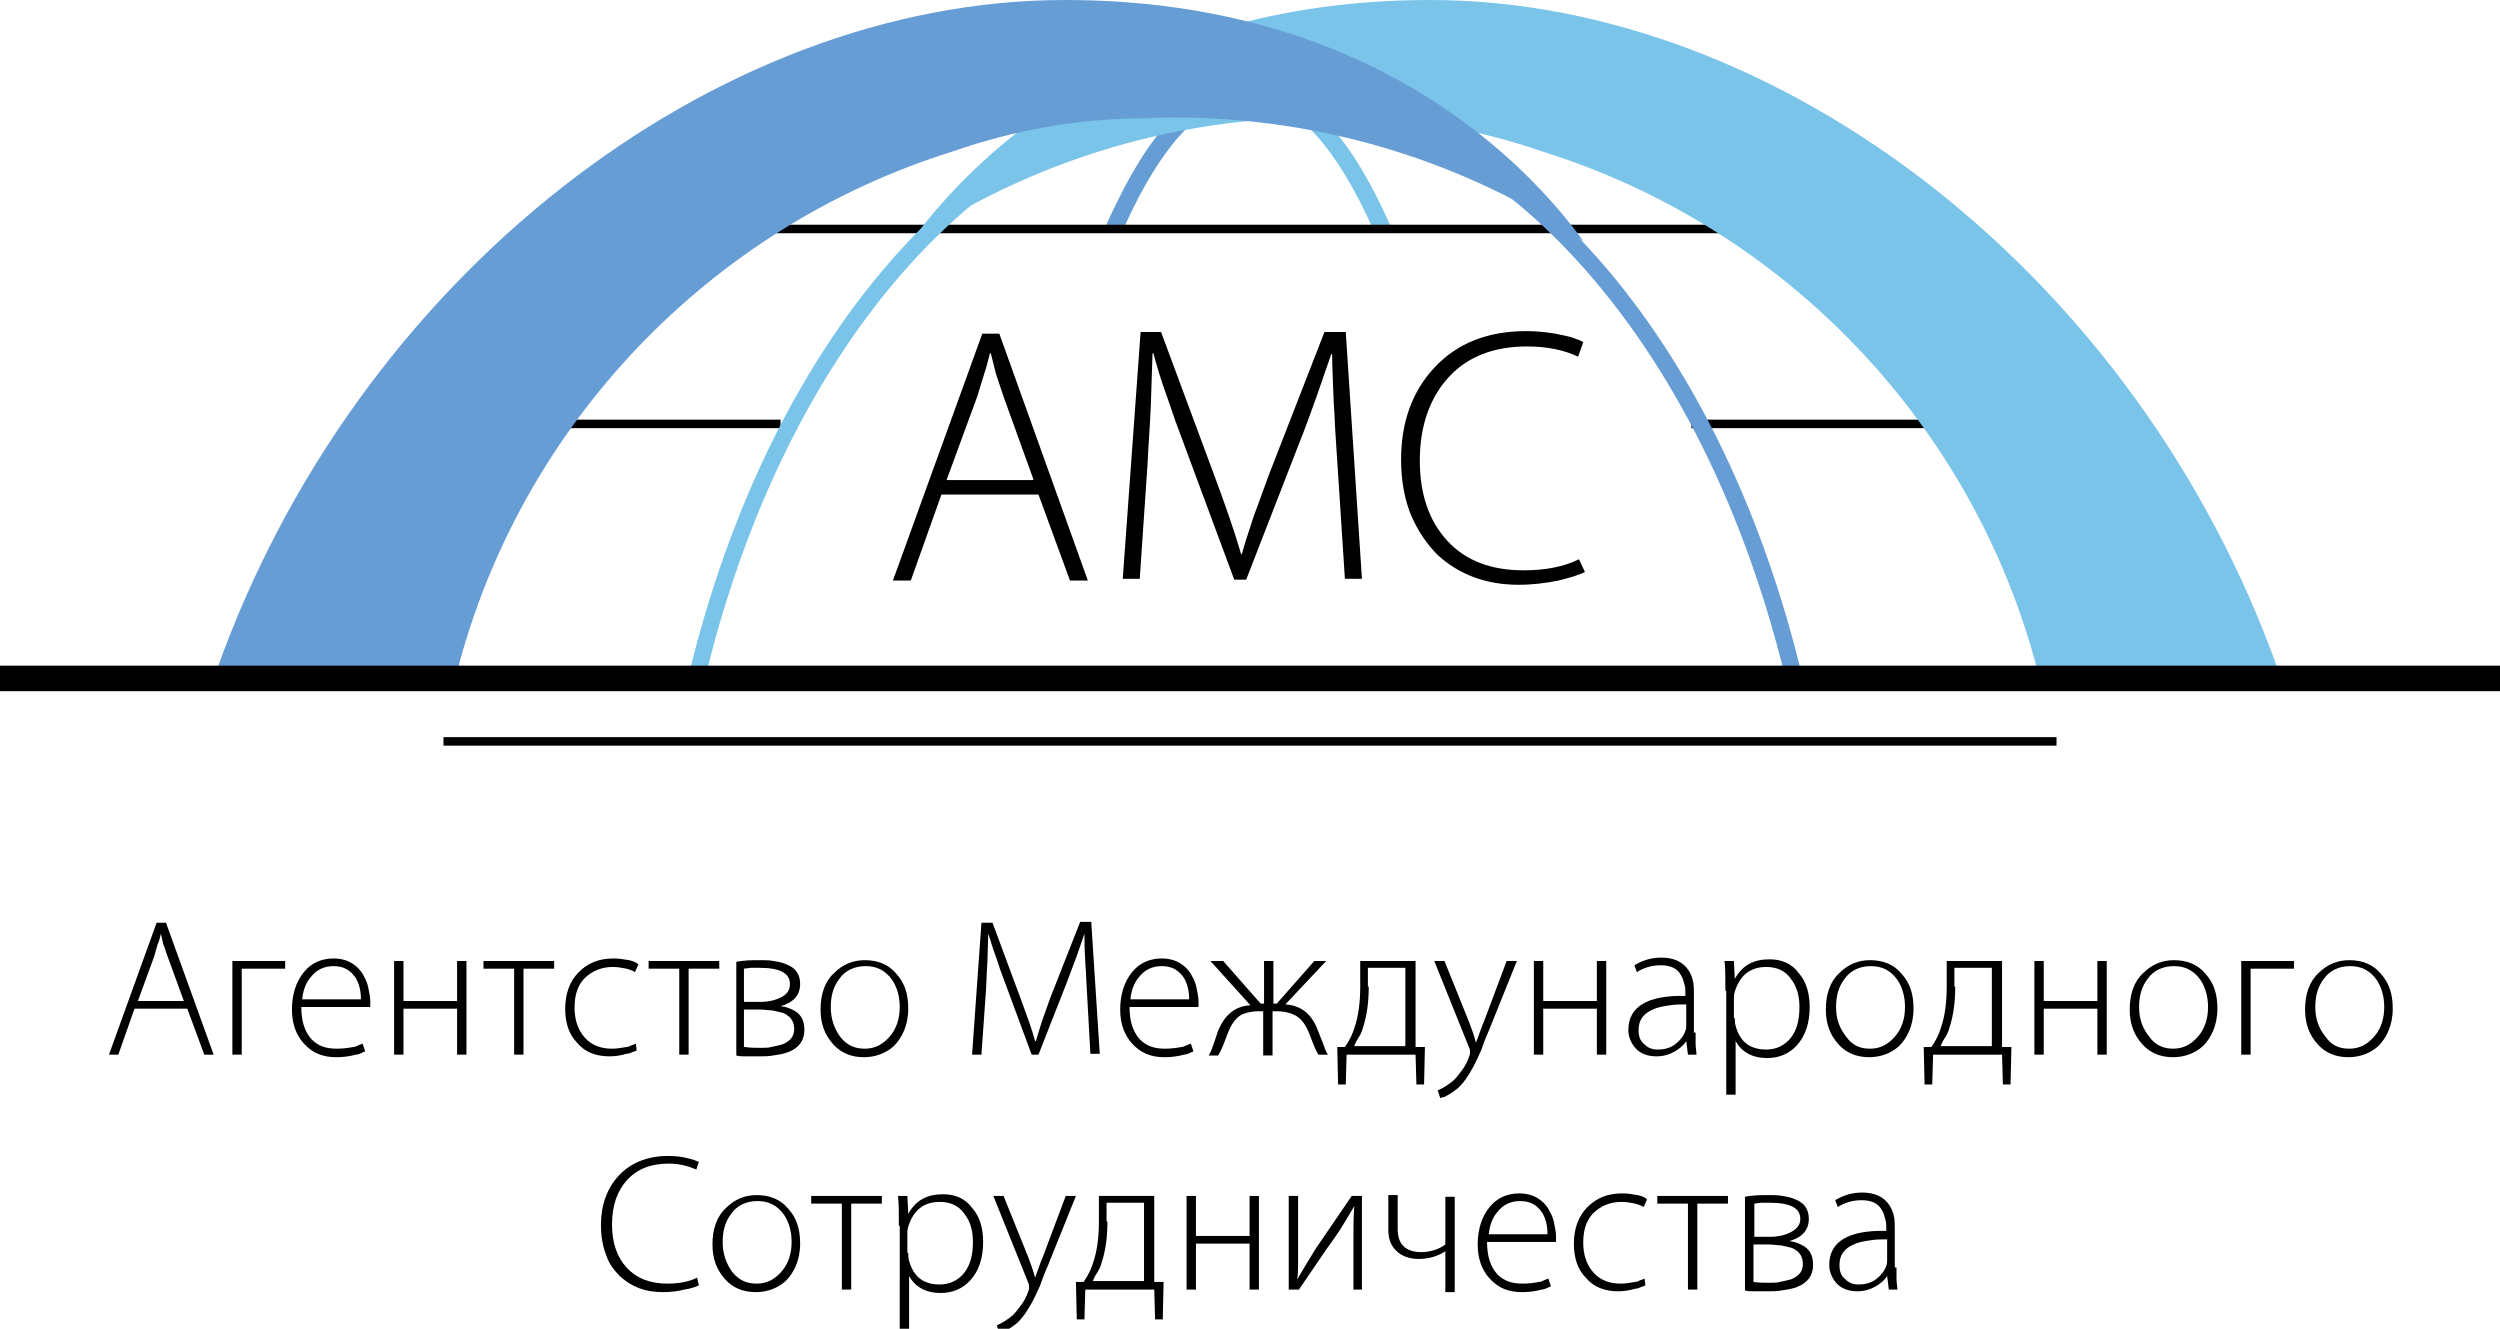 <?xml version="1.0" encoding="utf-8"?>
<!-- Generator: Adobe Illustrator 19.2.1, SVG Export Plug-In . SVG Version: 6.00 Build 0)  -->
<svg version="1.1" id="Layer_1" xmlns="http://www.w3.org/2000/svg" xmlns:xlink="http://www.w3.org/1999/xlink" x="0px" y="0px"
	 viewBox="0 0 293.7 156.1" style="enable-background:new 0 0 293.7 156.1;" xml:space="preserve">
<style type="text/css">
	.st0{fill:#669DD5;}
	.st1{fill:#7AC4E9;}
</style>
<g>
	<g>
		<path d="M131.4,691.8c0.1,0,0.4,0.8,0.9,2.5l9.7,26.9l0,0h-2.1c-0.1,0-0.6-1.5-1.7-4.6l-2.1-5.7h-9.4h0c0.4-1.1,0.6-1.7,0.7-1.7h8
			l-2.3-6.9c-1.1-3-2-5.7-2.8-8.1c-0.1,0-0.2,0.4-0.5,1.3c-2.9,8.5-5.9,17-9,25.7h-2.1l-0.1-0.1l10.6-29.3H131.4z"/>
		<path d="M148.1,692.3v29H146v-29H148.1z"/>
		<path d="M175.2,720.2c-0.8,0.4-1.9,0.7-3.1,1c-1.5,0.3-3,0.5-4.7,0.5c-3.8,0-7-1.2-9.5-3.5c-1.3-1.3-2.3-2.8-3.1-4.6
			c-0.8-1.9-1.2-4.2-1.2-6.6c0-4.4,1.3-8,3.9-10.8c2.7-2.9,6.3-4.3,10.8-4.3c1.6,0,3.1,0.2,4.4,0.5c0.5,0.1,0.9,0.2,1.4,0.4
			c0.3,0.1,0.6,0.2,0.9,0.4l-0.6,1.7c-1.7-0.8-3.7-1.2-6-1.2c-3.9,0-7,1.2-9.2,3.6c-2.2,2.4-3.4,5.7-3.4,9.8c0,4,1.1,7.1,3.2,9.4
			c2.2,2.4,5.2,3.5,9,3.5c2.5,0,4.7-0.4,6.5-1.3L175.2,720.2z"/>
	</g>
</g>
<g>
	<path d="M110.6,58.1L107,68.2h-2.1l10.5-29h2l10.4,29h-2.1l-3.7-10.1H110.6z M121.4,56.3l-3.5-9.7c-0.3-0.9-0.6-1.8-0.9-2.7
		l-0.6-2.4h-0.1c-0.2,0.8-0.4,1.6-0.7,2.5l-0.8,2.6l-3.6,9.8H121.4z"/>
	<path d="M156.9,51.1c-0.1-1.3-0.1-2.5-0.2-3.5c-0.1-2.6-0.2-4.6-0.2-6h-0.1l-1.7,4.9c-0.7,2-1.4,3.9-2.2,5.9l-6.1,15.7H145
		l-6.9-18.6l-1-2.9c-0.7-1.9-1.2-3.6-1.6-5.1h-0.1l-0.2,6.1c-0.1,2.5-0.3,4.9-0.4,7.1l-0.9,13.3h-2l2.1-29h2.4l6.2,16.7
		c1.3,3.5,2.4,6.6,3.2,9.4h0.1c0.3-1.2,0.8-2.6,1.3-4.2l1.9-5.2l6.5-16.7h2.5l1.9,29h-2L156.9,51.1z"/>
	<path d="M186.2,67.2c-0.8,0.4-1.9,0.7-3.1,1c-1.5,0.3-3,0.5-4.7,0.5c-3.8,0-7-1.2-9.5-3.5c-1.3-1.3-2.3-2.8-3.1-4.6
		c-0.8-1.9-1.2-4.2-1.2-6.6c0-4.4,1.3-8,3.9-10.8c2.7-2.9,6.3-4.3,10.8-4.3c1.6,0,3.1,0.2,4.4,0.5c0.5,0.1,0.9,0.2,1.4,0.4
		c0.3,0.1,0.6,0.2,0.9,0.4l-0.6,1.7c-1.7-0.8-3.7-1.2-6-1.2c-3.9,0-7,1.2-9.2,3.6c-2.2,2.4-3.4,5.7-3.4,9.8c0,4,1.1,7.1,3.2,9.4
		c2.2,2.4,5.2,3.5,9,3.5c2.5,0,4.7-0.4,6.5-1.3L186.2,67.2z"/>
</g>
<g>
	<g>
		<path d="M42.5,763.6c0,0,0.2,0.4,0.5,1.3l5.2,14.4l0,0h-1.1c0,0-0.3-0.8-0.9-2.5l-1.1-3h-5h0c0.2-0.6,0.3-0.9,0.4-0.9h4.3
			l-1.2-3.7c-0.6-1.6-1.1-3-1.5-4.3c0,0-0.1,0.2-0.3,0.7c-1.6,4.5-3.2,9.1-4.8,13.7h-1.1l0,0l5.7-15.7H42.5z"/>
		<path d="M53.9,767.9h0.2c1.6,0,2.8,0.7,3.6,2c0,0.1,0.1,0.1,0.1,0.2h0c0-1.3,0.1-1.9,0.1-1.9h1l0,0h0c-0.1,0.7-0.1,1.6-0.1,2.6
			v6.8c0,2.4-0.4,4.1-1.3,5c-0.5,0.5-0.9,0.8-1.4,1c-0.8,0.4-1.7,0.6-2.7,0.6c-1.4,0-2.6-0.3-3.6-1v0c0.2-0.6,0.4-0.9,0.4-0.9
			c1,0.6,2,0.9,3.2,0.9h0.1l0.1,0l0.1,0h0.1c1.3,0,2.3-0.5,3-1.4c0.3-0.4,0.5-1,0.7-1.7c0.1-0.5,0.1-1.1,0.1-2v-5.4
			c0-0.9-0.1-1.6-0.4-1.9c-0.7-1.3-1.8-2-3.2-2c-1.5,0-2.6,0.7-3.4,2.2c-0.4,0.8-0.6,1.7-0.6,2.8c0,1.6,0.5,2.9,1.6,3.8
			c0.7,0.5,1.5,0.8,2.4,0.8c0.9,0,1.8-0.4,2.5-1.1h0v1.1c-0.8,0.6-1.7,0.9-2.9,0.9c-1.4,0-2.5-0.5-3.5-1.6c-0.9-1.1-1.3-2.3-1.3-3.8
			v-0.2c0-1.8,0.6-3.3,1.8-4.5C51.7,768.3,52.7,767.9,53.9,767.9z"/>
		<path d="M66.4,767.9h0.2c1.9,0,3.1,0.9,3.9,2.8c0.3,0.8,0.4,1.5,0.4,2.3c0,0.4,0,0.6-0.1,0.6h-7.1l0,0v-0.1c0-0.5,0.1-0.8,0.1-0.8
			h5.9v0c0-1.2-0.3-2.2-1-3c-0.6-0.6-1.3-0.9-2.3-0.9c-1.5,0-2.7,0.8-3.4,2.5c-0.3,0.8-0.4,1.5-0.4,2.3v0.3c0,1.5,0.5,2.7,1.5,3.7
			c0.8,0.6,1.6,0.9,2.7,0.9h0.2c1.1,0,2.1-0.2,2.9-0.6c0,0,0.1,0.3,0.3,0.9c-0.9,0.5-2.1,0.7-3.5,0.7c-1.8,0-3.2-0.7-4.2-2.1
			c-0.7-1-1-2.1-1-3.4v-0.3c0-1.8,0.5-3.3,1.6-4.4C63.9,768.4,65.1,767.9,66.4,767.9z"/>
		<path d="M73.3,770.9c0-1,0-1.9-0.1-2.6h1l0.1,2h0c0.7-1.5,2-2.2,3.8-2.2c0.4,0,0.7,0,1.1,0.1c0.5,0.1,0.9,0.4,1.3,0.6
			c0.5,0.4,0.8,0.8,1.1,1.4c0.3,0.7,0.5,1.5,0.5,2.5v6.6h-1.1v-6.5c0-1.1-0.2-2-0.7-2.7c-0.5-0.8-1.3-1.1-2.4-1.1
			c-1.7,0-2.8,0.9-3.3,2.6c-0.1,0.3-0.1,0.7-0.1,1v6.9h-1.1V770.9z"/>
		<path d="M93.3,778.9c-0.1,0-0.1,0.1-0.2,0.1c-0.1,0-0.2,0.1-0.3,0.1c-0.2,0.1-0.5,0.2-0.7,0.2c-0.7,0.2-1.3,0.3-2,0.3
			c-1.6,0-2.9-0.5-3.8-1.6c-1-1-1.4-2.4-1.4-4c0-1.7,0.5-3.2,1.6-4.3c1.1-1.1,2.4-1.6,4.1-1.6c0.6,0,1.2,0.1,1.8,0.2
			c0.5,0.1,0.9,0.3,1.1,0.5l-0.4,0.9c-0.3-0.2-0.7-0.3-1-0.4c-0.5-0.1-1-0.2-1.6-0.2c-1.4,0-2.5,0.5-3.4,1.4c-0.8,0.9-1.1,2-1.1,3.4
			c0,1.4,0.4,2.6,1.2,3.5c0.8,0.9,1.9,1.3,3.2,1.3c0.6,0,1.1-0.1,1.7-0.2c0.2,0,0.4-0.1,0.6-0.2l0.3-0.1L93,778L93.3,778.9z"/>
		<path d="M95.5,768.3l2.9,7.2c0.3,0.8,0.6,1.6,0.8,2.4h0l0.4-1.1c0.2-0.5,0.3-0.9,0.5-1.3l2.7-7.2h1.2l-3.3,8.2
			c-0.4,0.9-0.7,1.7-0.9,2.3c-0.3,0.7-0.6,1.3-0.9,1.9c-0.6,1.1-1.2,2-1.9,2.6c-0.4,0.3-0.8,0.6-1.2,0.8c-0.2,0.1-0.3,0.2-0.5,0.2
			c-0.1,0-0.2,0.1-0.3,0.1l-0.3-0.9c0.7-0.3,1.3-0.7,1.9-1.2c0.3-0.3,0.6-0.7,0.9-1.1c0.4-0.5,0.7-1.1,0.9-1.7
			c0.1-0.2,0.1-0.4,0.1-0.5s0-0.3-0.1-0.5l-4.1-10.2H95.5z"/>
		<path d="M111.1,779.3v-10.1h-1.6v-0.9h1.6v-0.6c0-1.8,0.4-3.2,1.2-4c0.7-0.6,1.5-1,2.5-1c0.7,0,1.2,0.1,1.7,0.4l-0.3,0.8
			c-0.2-0.1-0.4-0.2-0.6-0.2c-0.2-0.1-0.5-0.1-0.8-0.1c-1,0-1.6,0.4-2,1.2c-0.3,0.6-0.5,1.6-0.5,2.8v0.6h2.9v0.9h-2.9v10.1H111.1z"
			/>
		<path d="M124.8,778.1c-1,1-2.2,1.5-3.7,1.5c-1.5,0-2.8-0.5-3.7-1.6c-1-1.1-1.4-2.4-1.4-4.1c0-1.7,0.5-3.2,1.5-4.2
			c0.8-0.9,1.9-1.5,3.2-1.6v0.9c-1,0.2-1.9,0.7-2.5,1.6c-0.7,0.9-1,2-1,3.3c0,1.2,0.3,2.3,0.9,3.2c0.7,1.1,1.8,1.6,3.1,1.6
			s2.4-0.5,3.1-1.5c0.7-0.9,1-2,1-3.3c0-1.3-0.3-2.4-1-3.3c-0.7-0.9-1.5-1.4-2.5-1.5v-0.9c1.3,0.1,2.5,0.7,3.3,1.7
			c0.9,1.1,1.3,2.4,1.3,4C126.4,775.6,125.9,777,124.8,778.1z"/>
		<path d="M129.6,771.6c0-1.2,0-2.3-0.1-3.3h1l0,2.2h0.1c0.6-1.7,1.6-2.5,3.1-2.5c0.1,0,0.2,0,0.2,0c0.1,0,0.2,0,0.2,0v1
			c-0.1,0-0.2,0-0.3,0h-0.3c-1.6,0-2.5,1-2.9,3.1c-0.1,0.3-0.1,0.6-0.1,1.1v6.1h-1.1V771.6z"/>
		<path d="M142.6,763.8v15.5h-1.1v-15.5H142.6z"/>
		<path d="M146.3,770.9c0-1,0-1.9-0.1-2.6h1l0.1,2h0c0.7-1.5,2-2.2,3.8-2.2c0.4,0,0.7,0,1.1,0.1c0.5,0.1,0.9,0.4,1.3,0.6
			c0.5,0.4,0.8,0.8,1.1,1.4c0.3,0.7,0.5,1.5,0.5,2.5v6.6h-1.1v-6.5c0-1.1-0.2-2-0.7-2.7c-0.5-0.8-1.3-1.1-2.4-1.1
			c-1.7,0-2.8,0.9-3.3,2.6c-0.1,0.3-0.1,0.7-0.1,1v6.9h-1.1V770.9z"/>
		<path d="M160.1,765.9v2.4h3.2v0.9h-3.2v7.2c0,1.5,0.5,2.3,1.6,2.3c0.5,0,0.9-0.1,1.3-0.2l0.1,0.8c-0.4,0.2-1,0.3-1.5,0.3
			c-0.8,0-1.5-0.3-1.9-0.8c-0.5-0.5-0.7-1.4-0.7-2.6v-7h-1.9v-0.9h1.9v-2L160.1,765.9z"/>
		<path d="M169.8,767.9h0.2c1.9,0,3.1,0.9,3.9,2.8c0.3,0.8,0.4,1.5,0.4,2.3c0,0.4,0,0.6-0.1,0.6h-7.1l0,0v-0.1
			c0-0.5,0.1-0.8,0.1-0.8h5.9v0c0-1.2-0.3-2.2-1-3c-0.6-0.6-1.3-0.9-2.3-0.9c-1.5,0-2.7,0.8-3.4,2.5c-0.3,0.8-0.4,1.5-0.4,2.3v0.3
			c0,1.5,0.5,2.7,1.5,3.7c0.8,0.6,1.6,0.9,2.7,0.9h0.2c1.2,0,2.1-0.2,2.9-0.6c0,0,0.1,0.3,0.3,0.9c-0.9,0.5-2.1,0.7-3.5,0.7
			c-1.8,0-3.2-0.7-4.2-2.1c-0.7-1-1-2.1-1-3.4v-0.3c0-1.8,0.5-3.3,1.6-4.4C167.4,768.4,168.5,767.9,169.8,767.9z"/>
		<path d="M176.7,771.6c0-1.2,0-2.3-0.1-3.3h1l0,2.2h0.1c0.6-1.7,1.6-2.5,3.1-2.5c0.1,0,0.2,0,0.2,0c0.1,0,0.2,0,0.2,0v1
			c-0.1,0-0.2,0-0.3,0h-0.3c-1.6,0-2.5,1-2.9,3.1c-0.1,0.3-0.1,0.6-0.1,1.1v6.1h-1.1V771.6z"/>
		<path d="M183.5,770.9c0-1,0-1.9-0.1-2.6h1l0.1,2h0c0.7-1.5,2-2.2,3.8-2.2c0.4,0,0.7,0,1.1,0.1c0.5,0.1,0.9,0.4,1.3,0.6
			c0.5,0.4,0.8,0.8,1.1,1.4c0.3,0.7,0.5,1.5,0.5,2.5v6.6h-1.1v-6.5c0-1.1-0.2-2-0.7-2.7c-0.5-0.8-1.3-1.1-2.4-1.1
			c-1.7,0-2.8,0.9-3.3,2.6c-0.1,0.3-0.1,0.7-0.1,1v6.9h-1.1V770.9z"/>
		<path d="M198.8,767.9h0.2c1.7,0,2.8,0.7,3.4,2.2c0.2,0.7,0.4,1.4,0.4,2.2v4.4c0,1.1,0.1,2,0.2,2.6l0,0h-1c0,0-0.1-0.2-0.1-0.6
			l-0.1-1h-0.1c-0.4,0.6-0.9,1-1.3,1.2c-0.6,0.4-1.4,0.6-2.3,0.6c-1.5,0-2.6-0.7-3.1-2.1c-0.1-0.4-0.1-0.7-0.1-0.9v-0.2
			c0-1.4,0.7-2.5,2.2-3.2c0.9-0.4,1.4-0.5,1.7-0.5c0.7-0.1,1.3-0.2,1.8-0.2h0v0.9l0,0c-1.1,0-2.2,0.2-3.2,0.7
			c-0.9,0.5-1.3,1.3-1.3,2.1v0.2c0,0.9,0.4,1.6,1.2,2c0.3,0.2,0.7,0.2,1,0.2c1.3,0,2.3-0.5,3-1.6c0.3-0.4,0.4-0.9,0.4-1.4v-3.4
			c0-1.8-0.6-2.9-1.7-3.3c-0.4-0.1-0.7-0.2-1.2-0.2h-0.1c-1.1,0-2,0.3-2.8,0.8c0,0-0.2-0.3-0.4-0.8
			C196.6,768.2,197.7,767.9,198.8,767.9z"/>
		<path d="M207.5,765.9v2.4h3.2v0.9h-3.2v7.2c0,1.5,0.5,2.3,1.6,2.3c0.5,0,0.9-0.1,1.3-0.2l0.1,0.8c-0.4,0.2-1,0.3-1.5,0.3
			c-0.8,0-1.5-0.3-1.9-0.8c-0.5-0.5-0.7-1.4-0.7-2.6v-7h-1.9v-0.9h1.9v-2L207.5,765.9z"/>
		<path d="M213.6,766.1c-0.6,0-0.9-0.3-0.9-0.9c0-0.6,0.3-1,0.9-1c0.6,0,0.9,0.3,0.9,1C214.5,765.8,214.2,766.1,213.6,766.1
			L213.6,766.1z M213,779.3v-11h1.1v11H213z"/>
		<path d="M225.6,778.1c-1,1-2.2,1.5-3.7,1.5c-1.5,0-2.8-0.5-3.7-1.6c-1-1.1-1.4-2.4-1.4-4.1c0-1.7,0.5-3.2,1.5-4.2
			c0.8-0.9,1.9-1.5,3.2-1.6v0.9c-1,0.2-1.9,0.7-2.5,1.6c-0.7,0.9-1,2-1,3.3c0,1.2,0.3,2.3,0.9,3.2c0.7,1.1,1.8,1.6,3.1,1.6
			s2.4-0.5,3.1-1.5c0.7-0.9,1-2,1-3.3c0-1.3-0.3-2.4-1-3.3c-0.7-0.9-1.5-1.4-2.5-1.5v-0.9c1.3,0.1,2.5,0.7,3.3,1.7
			c0.9,1.1,1.3,2.4,1.3,4C227.2,775.6,226.7,777,225.6,778.1z"/>
		<path d="M230.4,770.9c0-1,0-1.9-0.1-2.6h1l0.1,2h0c0.7-1.5,2-2.2,3.8-2.2c0.4,0,0.7,0,1.1,0.1c0.5,0.1,0.9,0.4,1.3,0.6
			c0.5,0.4,0.8,0.8,1.1,1.4c0.3,0.7,0.5,1.5,0.5,2.5v6.6H238v-6.5c0-1.1-0.2-2-0.7-2.7c-0.5-0.8-1.3-1.1-2.4-1.1
			c-1.7,0-2.8,0.9-3.3,2.6c-0.1,0.3-0.1,0.7-0.1,1v6.9h-1.1V770.9z"/>
		<path d="M245.7,767.9h0.2c1.7,0,2.8,0.7,3.4,2.2c0.2,0.7,0.4,1.4,0.4,2.2v4.4c0,1.1,0.1,2,0.2,2.6l0,0h-1c0,0-0.1-0.2-0.1-0.6
			l-0.1-1h-0.1c-0.4,0.6-0.9,1-1.3,1.2c-0.6,0.4-1.4,0.6-2.3,0.6c-1.5,0-2.6-0.7-3.1-2.1c-0.1-0.4-0.1-0.7-0.1-0.9v-0.2
			c0-1.4,0.7-2.5,2.2-3.2c0.9-0.4,1.4-0.5,1.7-0.5c0.7-0.1,1.3-0.2,1.8-0.2h0v0.9l0,0c-1.1,0-2.2,0.2-3.2,0.7
			c-0.9,0.5-1.3,1.3-1.3,2.1v0.2c0,0.9,0.4,1.6,1.2,2c0.3,0.2,0.7,0.2,1,0.2c1.3,0,2.3-0.5,3-1.6c0.3-0.4,0.4-0.9,0.4-1.4v-3.4
			c0-1.8-0.6-2.9-1.7-3.3c-0.4-0.1-0.7-0.2-1.2-0.2h-0.1c-1.1,0-2,0.3-2.8,0.8c0,0-0.2-0.3-0.4-0.8
			C243.5,768.2,244.5,767.9,245.7,767.9z"/>
		<path d="M252.8,763h1.1v16.4h-1.1V763z"/>
		<path d="M102.8,806.4c-0.4,0.2-1,0.4-1.7,0.5c-0.8,0.2-1.6,0.3-2.5,0.3c-2.1,0-3.7-0.6-5.1-1.9c-0.7-0.7-1.3-1.5-1.6-2.5
			c-0.4-1-0.6-2.2-0.6-3.5c0-2.3,0.7-4.3,2.1-5.8c1.4-1.5,3.4-2.3,5.8-2.3c0.9,0,1.7,0.1,2.4,0.3c0.3,0.1,0.5,0.1,0.7,0.2
			c0.2,0.1,0.3,0.1,0.5,0.2l-0.3,0.9c-0.9-0.4-2-0.7-3.2-0.7c-2.1,0-3.7,0.6-4.9,1.9c-1.2,1.3-1.8,3-1.8,5.3c0,2.1,0.6,3.8,1.7,5
			c1.2,1.3,2.8,1.9,4.8,1.9c1.3,0,2.5-0.2,3.5-0.7L102.8,806.4z"/>
		<path d="M113.2,805.7c-1,1-2.2,1.5-3.7,1.5c-1.5,0-2.8-0.5-3.7-1.6c-1-1.1-1.4-2.4-1.4-4.1c0-1.7,0.5-3.2,1.5-4.2
			c0.8-0.9,1.9-1.5,3.2-1.6v0.9c-1,0.2-1.9,0.7-2.5,1.6c-0.7,0.9-1,2-1,3.3c0,1.2,0.3,2.3,0.9,3.2c0.7,1.1,1.8,1.6,3.1,1.6
			c1.3,0,2.4-0.5,3.1-1.5c0.7-0.9,1-2,1-3.3c0-1.3-0.3-2.4-1-3.3c-0.7-0.9-1.5-1.4-2.5-1.5v-0.9c1.3,0.1,2.5,0.7,3.3,1.7
			c0.9,1.1,1.3,2.4,1.3,4C114.8,803.2,114.2,804.6,113.2,805.7z"/>
		<path d="M125.7,805.7c-1,1-2.2,1.5-3.7,1.5c-1.5,0-2.8-0.5-3.7-1.6c-1-1.1-1.4-2.4-1.4-4.1c0-1.7,0.5-3.2,1.5-4.2
			c0.8-0.9,1.9-1.5,3.2-1.6v0.9c-1,0.2-1.9,0.7-2.5,1.6c-0.7,0.9-1,2-1,3.3c0,1.2,0.3,2.3,0.9,3.2c0.7,1.1,1.8,1.6,3.1,1.6
			s2.4-0.5,3.1-1.5c0.7-0.9,1-2,1-3.3c0-1.3-0.3-2.4-1-3.3c-0.7-0.9-1.5-1.4-2.5-1.5v-0.9c1.3,0.1,2.5,0.7,3.3,1.7
			c0.9,1.1,1.3,2.4,1.3,4C127.3,803.2,126.8,804.6,125.7,805.7z"/>
		<path d="M136.1,795.3h0.3c1.5,0,2.7,0.7,3.7,2c0.7,1,1,2.2,1,3.6v0.1c0,2.6-1,4.4-2.9,5.5c-0.7,0.3-1.4,0.5-2.2,0.5
			c-1,0-1.9-0.3-2.7-0.9V805h0c0.8,0.7,1.7,1.1,2.7,1.1c1.6,0,2.8-0.8,3.5-2.4c0.3-0.8,0.5-1.7,0.5-2.7c0-1.4-0.4-2.6-1.2-3.6
			c-0.7-0.8-1.6-1.2-2.7-1.2h-0.1c-1.1,0-2.1,0.5-3,1.5c-0.4,0.5-0.7,1.2-0.8,2c0,0.1,0,0.2,0,0.4v11.1l0,0h-1l0,0v-11.8
			c0-1.6,0-2.9-0.1-3.9h0h1l0,0l0.1,2.1h0c0.5-1,1.3-1.7,2.5-2.1C135.1,795.4,135.6,795.3,136.1,795.3z"/>
		<path d="M147.4,795.5h0.2c1.9,0,3.1,0.9,3.9,2.8c0.3,0.8,0.4,1.5,0.4,2.3c0,0.4,0,0.6-0.1,0.6h-7.1l0,0v-0.1
			c0-0.5,0.1-0.8,0.1-0.8h5.9v0c0-1.2-0.3-2.2-1-3c-0.6-0.6-1.3-0.9-2.3-0.9c-1.5,0-2.7,0.8-3.4,2.5c-0.3,0.8-0.4,1.5-0.4,2.3v0.3
			c0,1.5,0.5,2.7,1.5,3.7c0.8,0.6,1.6,0.9,2.7,0.9h0.2c1.1,0,2.1-0.2,2.9-0.6c0,0,0.1,0.3,0.3,0.9c-0.9,0.5-2.1,0.7-3.5,0.7
			c-1.8,0-3.2-0.7-4.2-2.1c-0.7-1-1-2.1-1-3.4v-0.3c0-1.8,0.5-3.3,1.6-4.4C145,796,146.2,795.5,147.4,795.5z"/>
		<path d="M154.4,799.2c0-1.2,0-2.3-0.1-3.3h1l0,2.2h0.1c0.6-1.7,1.6-2.5,3.1-2.5c0.1,0,0.2,0,0.2,0c0.1,0,0.2,0,0.2,0v1
			c-0.1,0-0.2,0-0.3,0h-0.3c-1.6,0-2.5,1-2.9,3.1c-0.1,0.3-0.1,0.6-0.1,1.1v6.1h-1.1V799.2z"/>
		<path d="M164.2,795.5h0.2c1.7,0,2.8,0.7,3.4,2.2c0.2,0.7,0.4,1.4,0.4,2.2v4.4c0,1.1,0.1,2,0.2,2.6l0,0h-1c0,0-0.1-0.2-0.1-0.6
			l-0.1-1H167c-0.4,0.6-0.9,1-1.3,1.2c-0.6,0.4-1.4,0.6-2.3,0.6c-1.5,0-2.6-0.7-3.1-2.1c-0.1-0.4-0.1-0.7-0.1-0.9V804
			c0-1.4,0.7-2.5,2.2-3.2c0.9-0.4,1.4-0.5,1.7-0.5c0.7-0.1,1.3-0.2,1.8-0.2h0v0.9l0,0c-1.1,0-2.2,0.2-3.2,0.7
			c-0.9,0.5-1.3,1.3-1.3,2.1v0.2c0,0.9,0.4,1.6,1.2,2c0.3,0.2,0.7,0.2,1,0.2c1.3,0,2.3-0.5,3-1.6c0.3-0.4,0.4-0.9,0.4-1.4v-3.4
			c0-1.8-0.6-2.9-1.7-3.3c-0.4-0.1-0.7-0.2-1.2-0.2h-0.1c-1.1,0-2,0.3-2.8,0.8c0,0-0.2-0.3-0.4-0.8
			C161.9,795.8,163,795.5,164.2,795.5z"/>
		<path d="M172.8,793.5v2.4h3.2v0.9h-3.2v7.2c0,1.5,0.5,2.3,1.6,2.3c0.5,0,0.9-0.1,1.3-0.2l0.1,0.8c-0.4,0.2-1,0.3-1.5,0.3
			c-0.8,0-1.5-0.3-1.9-0.8c-0.5-0.5-0.7-1.4-0.7-2.6v-7h-1.9v-0.9h1.9v-2L172.8,793.5z"/>
		<path d="M178.9,793.7c-0.6,0-0.9-0.3-0.9-0.9c0-0.6,0.3-1,0.9-1c0.6,0,0.9,0.3,0.9,1C179.8,793.4,179.5,793.7,178.9,793.7
			L178.9,793.7z M178.4,806.9v-11h1.1v11H178.4z"/>
		<path d="M191,805.7c-1,1-2.2,1.5-3.7,1.5c-1.5,0-2.8-0.5-3.7-1.6c-1-1.1-1.4-2.4-1.4-4.1c0-1.7,0.5-3.2,1.5-4.2
			c0.8-0.9,1.9-1.5,3.2-1.6v0.9c-1,0.2-1.9,0.7-2.5,1.6c-0.7,0.9-1,2-1,3.3c0,1.2,0.3,2.3,0.9,3.2c0.7,1.1,1.8,1.6,3.1,1.6
			c1.3,0,2.4-0.5,3.1-1.5c0.7-0.9,1-2,1-3.3c0-1.3-0.3-2.4-1-3.3c-0.7-0.9-1.5-1.4-2.5-1.5v-0.9c1.3,0.1,2.5,0.7,3.3,1.7
			c0.9,1.1,1.3,2.4,1.3,4C192.5,803.2,192,804.6,191,805.7z"/>
		<path d="M195.7,798.5c0-1,0-1.9-0.1-2.6h1l0.1,2h0c0.7-1.5,2-2.2,3.8-2.2c0.4,0,0.7,0,1.1,0.1c0.5,0.1,0.9,0.4,1.3,0.6
			c0.5,0.4,0.8,0.8,1.1,1.4c0.3,0.7,0.5,1.5,0.5,2.5v6.6h-1.1v-6.5c0-1.1-0.2-2-0.7-2.7c-0.5-0.8-1.3-1.2-2.4-1.2
			c-1.7,0-2.8,0.9-3.3,2.6c-0.1,0.3-0.1,0.7-0.1,1v6.9h-1.1V798.5z"/>
	</g>
</g>
<g>
	<g>
		<path d="M15.8,118.5l-1.9,5.4h-1.1l5.6-15.5h1.1l5.6,15.5h-1.1l-2-5.4H15.8z M21.6,117.6l-1.9-5.2c-0.2-0.5-0.3-1-0.5-1.4
			l-0.3-1.3h0c-0.1,0.4-0.2,0.9-0.4,1.3l-0.4,1.4l-1.9,5.2H21.6z"/>
		<path d="M33.5,112.9v0.9h-5.1v10.1h-1.1v-11H33.5z"/>
		<path d="M35.4,118.3c0,1.7,0.4,2.9,1.2,3.8c0.8,0.8,1.7,1.1,3,1.1c0.7,0,1.4-0.1,1.9-0.2c0.2,0,0.4-0.1,0.6-0.2l0.5-0.2l0.3,0.9
			c-0.1,0.1-0.3,0.1-0.4,0.2c-0.2,0.1-0.5,0.2-0.7,0.2c-0.7,0.2-1.5,0.3-2.3,0.3c-1.6,0-2.8-0.5-3.8-1.6c-0.9-1-1.4-2.3-1.4-4
			c0-1.8,0.5-3.3,1.4-4.4c0.9-1.1,2.1-1.6,3.5-1.6c0.8,0,1.6,0.2,2.2,0.6c0.5,0.3,1,0.8,1.3,1.4c0.3,0.5,0.5,1,0.6,1.6
			c0.1,0.5,0.2,1,0.2,1.4c0,0.3,0,0.5,0,0.7H35.4z M42.4,117.4c0-1-0.2-1.8-0.6-2.5c-0.6-0.9-1.4-1.4-2.6-1.4c-1.1,0-2,0.4-2.7,1.3
			c-0.6,0.7-0.9,1.6-1,2.6H42.4z"/>
		<path d="M47.4,112.9v4.7h6.3v-4.7h1.1v11h-1.1v-5.4h-6.3v5.4h-1.1v-11H47.4z"/>
		<path d="M65.1,112.9v0.9h-3.6v10.1h-1.1v-10.1h-3.6v-0.9H65.1z"/>
		<path d="M74.8,123.4c-0.1,0-0.1,0.1-0.2,0.1c-0.1,0-0.2,0.1-0.3,0.1c-0.2,0.1-0.5,0.2-0.7,0.2c-0.7,0.2-1.3,0.3-2,0.3
			c-1.6,0-2.9-0.5-3.8-1.6c-1-1-1.4-2.4-1.4-4c0-1.7,0.5-3.2,1.6-4.3c1.1-1.1,2.4-1.6,4.1-1.6c0.6,0,1.2,0.1,1.8,0.2
			c0.5,0.1,0.9,0.3,1.1,0.5l-0.4,0.9c-0.3-0.2-0.7-0.3-1-0.4c-0.5-0.1-1-0.2-1.6-0.2c-1.4,0-2.5,0.5-3.4,1.4c-0.8,0.9-1.1,2-1.1,3.4
			c0,1.4,0.4,2.6,1.2,3.5c0.8,0.9,1.9,1.3,3.2,1.3c0.6,0,1.1-0.1,1.7-0.2c0.2,0,0.4-0.1,0.6-0.2l0.3-0.1l0.2-0.1L74.8,123.4z"/>
		<path d="M84.5,112.9v0.9h-3.6v10.1h-1.1v-10.1h-3.6v-0.9H84.5z"/>
		<path d="M86.5,113c0.9-0.2,1.9-0.2,2.9-0.2c0.5,0,1,0,1.5,0.1c0.6,0.1,1.1,0.2,1.5,0.4c1.1,0.4,1.6,1.2,1.6,2.3
			c0,1.3-0.8,2.2-2.3,2.6v0c0.8,0.1,1.5,0.4,2,0.8c0.6,0.5,0.8,1.2,0.8,2c0,1.2-0.6,2.1-1.9,2.6c-0.5,0.2-1.1,0.3-1.8,0.4
			c-0.5,0.1-1.1,0.1-1.7,0.1c-0.5,0-1,0-1.5,0c-0.4,0-0.8,0-1.1-0.1V113z M87.5,123c0.6,0.1,1.2,0.1,1.9,0.1c0.4,0,0.9,0,1.2-0.1
			c0.5-0.1,0.9-0.2,1.3-0.3c1-0.4,1.4-1,1.4-1.8c0-0.9-0.4-1.5-1.3-1.9c-0.4-0.1-0.8-0.2-1.3-0.3c-0.4,0-0.9-0.1-1.5-0.1h-1.8V123z
			 M87.5,117.7h1.9c0.9,0,1.7-0.2,2.3-0.5c0.8-0.4,1.1-0.9,1.1-1.6c0-1.3-1.2-1.9-3.6-1.9c-0.4,0-0.7,0-1,0l-0.8,0.1V117.7z"/>
		<path d="M101.5,124.2c-1.5,0-2.7-0.5-3.6-1.5c-1-1.1-1.5-2.4-1.5-4.1c0-1.8,0.5-3.3,1.6-4.3c1-1,2.2-1.5,3.6-1.5
			c1.5,0,2.8,0.5,3.7,1.6c1,1.1,1.4,2.4,1.4,4.1c0,1-0.2,1.9-0.5,2.6c-0.3,0.7-0.7,1.3-1.2,1.8C104.1,123.7,102.9,124.2,101.5,124.2
			L101.5,124.2z M101.6,123.2c1.2,0,2.1-0.5,2.9-1.4c0.8-0.9,1.2-2.1,1.2-3.5c0-1.2-0.3-2.3-0.9-3.2c-0.8-1.1-1.8-1.6-3.1-1.6
			c-1.3,0-2.4,0.5-3.1,1.5c-0.7,0.9-1,2-1,3.3c0,1.4,0.4,2.5,1.1,3.5C99.5,122.8,100.4,123.2,101.6,123.2L101.6,123.2z"/>
		<path d="M127.6,114.8c0-0.7-0.1-1.3-0.1-1.9c-0.1-1.4-0.1-2.5-0.1-3.2h0l-0.9,2.6c-0.4,1.1-0.8,2.1-1.2,3.2l-3.3,8.4h-0.8l-3.7-10
			l-0.5-1.5c-0.4-1-0.6-1.9-0.9-2.7h0L116,113c-0.1,1.3-0.1,2.6-0.2,3.8l-0.5,7.1h-1.1l1.1-15.5h1.3l3.3,8.9c0.7,1.9,1.3,3.5,1.7,5
			h0.1c0.2-0.6,0.4-1.4,0.7-2.3l1-2.8l3.5-8.9h1.3l1,15.5h-1.1L127.6,114.8z"/>
		<path d="M132.7,118.3c0,1.7,0.4,2.9,1.2,3.8c0.8,0.8,1.7,1.1,3,1.1c0.7,0,1.4-0.1,1.9-0.2c0.2,0,0.4-0.1,0.6-0.2l0.5-0.2l0.3,0.9
			c-0.1,0.1-0.3,0.1-0.4,0.2c-0.2,0.1-0.5,0.2-0.7,0.2c-0.7,0.2-1.5,0.3-2.3,0.3c-1.6,0-2.8-0.5-3.8-1.6c-0.9-1-1.4-2.3-1.4-4
			c0-1.8,0.5-3.3,1.4-4.4c0.9-1.1,2.1-1.6,3.5-1.6c0.8,0,1.6,0.2,2.2,0.6c0.5,0.3,1,0.8,1.3,1.4c0.3,0.5,0.5,1,0.6,1.6
			c0.1,0.5,0.2,1,0.2,1.4c0,0.3,0,0.5,0,0.7H132.7z M139.7,117.4c0-1-0.2-1.8-0.6-2.5c-0.6-0.9-1.4-1.4-2.6-1.4
			c-1.1,0-2,0.4-2.7,1.3c-0.6,0.7-0.9,1.6-1,2.6H139.7z"/>
		<path d="M143.7,112.9l4.4,5h0.4v-5h1.1v5h0.4l4.4-5h1.4L151,118c1.8,0.1,3.1,1.1,3.8,3l0.6,1.5c0.2,0.6,0.4,1.1,0.6,1.4h-1.1
			c-0.2-0.3-0.4-0.7-0.6-1.2l-0.5-1.3c-0.4-1-0.9-1.7-1.6-2.1c-0.6-0.3-1.3-0.5-2.3-0.5h-0.4v5.2h-1.1v-5.2h-0.4
			c-1,0-1.8,0.2-2.3,0.5c-0.6,0.4-1.1,1.1-1.5,2.2l-0.5,1.3c-0.2,0.5-0.4,0.9-0.6,1.2h-1.1c0.2-0.3,0.4-0.8,0.6-1.4l0.5-1.5
			c0.8-1.9,2-2.9,3.8-3l-4.7-5.2H143.7z"/>
		<path d="M166.3,112.9V123h1.1l-0.1,4.4h-0.9l-0.1-3.5h-8.1l-0.1,3.5h-0.9l-0.1-4.4h0.9c0.5-0.7,0.9-1.5,1.1-2.2
			c0.5-1.4,0.7-3.1,0.7-4.9v-3H166.3z M160.8,115.9c0,1.8-0.2,3.4-0.7,4.9c-0.1,0.4-0.3,0.8-0.5,1.1l-0.3,0.5c0,0.1-0.1,0.2-0.1,0.2
			l-0.1,0.3h6v-9.2h-4.4V115.9z"/>
		<path d="M169.7,112.9l2.9,7.2c0.3,0.8,0.6,1.6,0.8,2.4h0l0.4-1.1c0.2-0.5,0.3-0.9,0.5-1.3l2.7-7.2h1.2l-3.3,8.2
			c-0.4,0.9-0.7,1.7-0.9,2.3c-0.3,0.7-0.6,1.3-0.9,1.9c-0.6,1.1-1.2,2-1.9,2.6c-0.4,0.3-0.8,0.6-1.2,0.8c-0.2,0.1-0.3,0.2-0.5,0.2
			c-0.1,0-0.2,0.1-0.3,0.1l-0.3-0.9c0.7-0.3,1.3-0.7,1.9-1.2c0.3-0.3,0.6-0.7,0.9-1.1c0.4-0.5,0.7-1.1,0.9-1.7
			c0.1-0.2,0.1-0.4,0.1-0.5c0-0.1,0-0.3-0.1-0.5l-4.1-10.2H169.7z"/>
		<path d="M181.3,112.9v4.7h6.3v-4.7h1.1v11h-1.1v-5.4h-6.3v5.4h-1.1v-11H181.3z"/>
		<path d="M199.2,121.3c0,0.5,0,0.9,0,1.3c0,0.5,0.1,0.9,0.1,1.3h-1l-0.2-1.6h0c-0.3,0.5-0.8,0.9-1.3,1.2c-0.7,0.4-1.4,0.6-2.2,0.6
			c-1,0-1.9-0.3-2.5-1c-0.5-0.6-0.8-1.3-0.8-2.1c0-2.7,2.2-4.1,6.7-4v-0.3c0-0.4,0-0.7-0.1-1c-0.1-0.4-0.2-0.8-0.4-1.1
			c-0.4-0.8-1.2-1.2-2.4-1.2c-1.1,0-2,0.3-2.8,0.8l-0.3-0.8c1-0.6,2-0.9,3.2-0.9c1.4,0,2.5,0.5,3.1,1.4c0.3,0.4,0.5,0.9,0.6,1.4
			c0.1,0.4,0.1,0.9,0.1,1.5V121.3z M198.1,118c-0.7,0-1.3,0-1.9,0.1c-0.7,0.1-1.3,0.2-1.8,0.4c-1.3,0.5-1.9,1.3-1.9,2.5
			c0,0.8,0.2,1.3,0.7,1.7c0.4,0.4,0.9,0.6,1.5,0.6c0.9,0,1.6-0.2,2.2-0.7c0.5-0.4,0.9-0.9,1.1-1.5c0.1-0.2,0.1-0.4,0.1-0.7V118z"/>
		<path d="M202.7,116.4c0-1.4,0-2.6-0.1-3.5h1.1l0.1,2.1h0c0.9-1.6,2.2-2.3,4.1-2.3c1.4,0,2.6,0.5,3.4,1.6c0.9,1,1.3,2.4,1.3,4
			c0,1.9-0.5,3.4-1.5,4.5c-0.9,1-2.1,1.5-3.5,1.5c-1.7,0-3-0.7-3.7-2h0v6.3h-1.1V116.4z M203.8,119.6c0,0.3,0,0.6,0.1,0.9
			c0.5,1.9,1.7,2.8,3.6,2.8c1.2,0,2.2-0.5,2.9-1.4c0.7-0.9,1-2.1,1-3.6c0-1.3-0.3-2.4-1-3.3c-0.7-1-1.7-1.4-2.9-1.4
			c-1.9,0-3.1,1-3.7,2.9l-0.1,0.5c0,0.2,0,0.4,0,0.5V119.6z"/>
		<path d="M219.6,124.2c-1.5,0-2.7-0.5-3.6-1.5c-1-1.1-1.5-2.4-1.5-4.1c0-1.8,0.5-3.3,1.6-4.3c1-1,2.2-1.5,3.6-1.5
			c1.5,0,2.8,0.5,3.7,1.6c1,1.1,1.4,2.4,1.4,4.1c0,1-0.2,1.9-0.5,2.6c-0.3,0.7-0.7,1.3-1.2,1.8C222.2,123.7,221,124.2,219.6,124.2
			L219.6,124.2z M219.7,123.2c1.2,0,2.1-0.5,2.9-1.4c0.8-0.9,1.2-2.1,1.2-3.5c0-1.2-0.3-2.3-0.9-3.2c-0.8-1.1-1.8-1.6-3.1-1.6
			c-1.3,0-2.4,0.5-3.1,1.5c-0.7,0.9-1,2-1,3.3c0,1.4,0.4,2.5,1.2,3.5C217.6,122.8,218.5,123.2,219.7,123.2L219.7,123.2z"/>
		<path d="M235.2,112.9V123h1.1l-0.1,4.4h-0.9l-0.1-3.5h-8.1l-0.1,3.5h-0.9L226,123h0.9c0.5-0.7,0.9-1.5,1.1-2.2
			c0.5-1.4,0.7-3.1,0.7-4.9v-3H235.2z M229.7,115.9c0,1.8-0.2,3.4-0.7,4.9c-0.1,0.4-0.3,0.8-0.5,1.1l-0.3,0.5c0,0.1-0.1,0.2-0.1,0.2
			l-0.1,0.3h6v-9.2h-4.4V115.9z"/>
		<path d="M240.1,112.9v4.7h6.3v-4.7h1.1v11h-1.1v-5.4h-6.3v5.4H239v-11H240.1z"/>
		<path d="M255.3,124.2c-1.5,0-2.7-0.5-3.6-1.5c-1-1.1-1.5-2.4-1.5-4.1c0-1.8,0.5-3.3,1.6-4.3c1-1,2.2-1.5,3.6-1.5
			c1.5,0,2.8,0.5,3.7,1.6c1,1.1,1.4,2.4,1.4,4.1c0,1-0.2,1.9-0.5,2.6c-0.3,0.7-0.7,1.3-1.2,1.8C257.9,123.7,256.7,124.2,255.3,124.2
			L255.3,124.2z M255.3,123.2c1.2,0,2.1-0.5,2.9-1.4c0.8-0.9,1.2-2.1,1.2-3.5c0-1.2-0.3-2.3-0.9-3.2c-0.8-1.1-1.8-1.6-3.1-1.6
			c-1.3,0-2.4,0.5-3.1,1.5c-0.7,0.9-1,2-1,3.3c0,1.4,0.4,2.5,1.2,3.5C253.2,122.8,254.2,123.2,255.3,123.2L255.3,123.2z"/>
		<path d="M269.5,112.9v0.9h-5.1v10.1h-1.1v-11H269.5z"/>
		<path d="M275.9,124.2c-1.5,0-2.7-0.5-3.6-1.5c-1-1.1-1.5-2.4-1.5-4.1c0-1.8,0.5-3.3,1.6-4.3c1-1,2.2-1.5,3.6-1.5
			c1.5,0,2.8,0.5,3.7,1.6c1,1.1,1.4,2.4,1.4,4.1c0,1-0.2,1.9-0.5,2.6c-0.3,0.7-0.7,1.3-1.2,1.8C278.5,123.7,277.3,124.2,275.9,124.2
			L275.9,124.2z M276,123.2c1.2,0,2.1-0.5,2.9-1.4c0.8-0.9,1.2-2.1,1.2-3.5c0-1.2-0.3-2.3-0.9-3.2c-0.8-1.1-1.8-1.6-3.1-1.6
			c-1.3,0-2.4,0.5-3.1,1.5c-0.7,0.9-1,2-1,3.3c0,1.4,0.4,2.5,1.2,3.5C273.9,122.8,274.8,123.2,276,123.2L276,123.2z"/>
		<path d="M82.1,151c-0.4,0.2-1,0.4-1.7,0.5c-0.8,0.2-1.6,0.3-2.5,0.3c-2.1,0-3.7-0.6-5.1-1.9c-0.7-0.7-1.3-1.5-1.6-2.5
			c-0.4-1-0.6-2.2-0.6-3.5c0-2.3,0.7-4.3,2.1-5.8c1.4-1.5,3.4-2.3,5.8-2.3c0.9,0,1.7,0.1,2.4,0.3c0.3,0.1,0.5,0.1,0.7,0.2
			c0.2,0.1,0.3,0.1,0.5,0.2l-0.3,0.9c-0.9-0.4-2-0.7-3.2-0.7c-2.1,0-3.7,0.6-4.9,1.9c-1.2,1.3-1.8,3-1.8,5.3c0,2.1,0.6,3.8,1.7,5
			c1.2,1.3,2.8,1.9,4.8,1.9c1.3,0,2.5-0.2,3.5-0.7L82.1,151z"/>
		<path d="M88.8,151.8c-1.5,0-2.7-0.5-3.6-1.5c-1-1.1-1.5-2.4-1.5-4.1c0-1.8,0.5-3.3,1.6-4.3c1-1,2.2-1.5,3.6-1.5
			c1.5,0,2.8,0.5,3.7,1.6c1,1.1,1.4,2.4,1.4,4.1c0,1-0.2,1.9-0.5,2.6c-0.3,0.7-0.7,1.3-1.2,1.8C91.4,151.3,90.2,151.8,88.8,151.8
			L88.8,151.8z M88.9,150.8c1.2,0,2.1-0.5,2.9-1.4c0.8-0.9,1.2-2.1,1.2-3.5c0-1.2-0.3-2.3-0.9-3.2c-0.8-1.1-1.8-1.6-3.1-1.6
			c-1.3,0-2.4,0.5-3.1,1.5c-0.7,0.9-1,2-1,3.3c0,1.4,0.4,2.5,1.1,3.5C86.8,150.4,87.7,150.8,88.9,150.8L88.9,150.8z"/>
		<path d="M103.6,140.5v0.9H100v10.1h-1.1v-10.1h-3.6v-0.9H103.6z"/>
		<path d="M105.6,144c0-1.4,0-2.6-0.1-3.5h1.1l0.1,2.1h0c0.9-1.6,2.2-2.3,4.1-2.3c1.4,0,2.6,0.5,3.4,1.6c0.9,1,1.3,2.4,1.3,4
			c0,1.9-0.5,3.4-1.5,4.5c-0.9,1-2.1,1.5-3.5,1.5c-1.7,0-3-0.7-3.7-2h0v6.3h-1.1V144z M106.7,147.2c0,0.3,0,0.6,0.1,0.9
			c0.5,1.9,1.7,2.8,3.6,2.8c1.2,0,2.2-0.5,2.9-1.4c0.7-0.9,1-2.1,1-3.6c0-1.3-0.3-2.4-1-3.3c-0.7-1-1.7-1.4-2.9-1.4
			c-1.9,0-3.1,1-3.7,2.9l-0.1,0.5c0,0.2,0,0.4,0,0.5V147.2z"/>
		<path d="M117.9,140.5l2.9,7.2c0.3,0.8,0.6,1.6,0.8,2.4h0l0.4-1.1c0.2-0.5,0.3-0.9,0.5-1.3l2.7-7.2h1.2l-3.3,8.2
			c-0.4,0.9-0.7,1.7-0.9,2.3c-0.3,0.7-0.6,1.3-0.9,1.9c-0.6,1.1-1.2,2-1.9,2.6c-0.4,0.3-0.8,0.6-1.2,0.8c-0.2,0.1-0.3,0.2-0.5,0.2
			c-0.1,0-0.2,0.1-0.3,0.1l-0.3-0.9c0.7-0.3,1.3-0.7,1.9-1.2c0.3-0.3,0.6-0.7,0.9-1.1c0.4-0.5,0.7-1.1,0.9-1.7
			c0.1-0.2,0.1-0.4,0.1-0.5c0-0.1,0-0.3-0.1-0.5l-4.1-10.2H117.9z"/>
		<path d="M135.6,140.5v10.1h1.1l-0.1,4.4h-0.9l-0.1-3.5h-8.1l-0.1,3.5h-0.9l-0.1-4.4h0.9c0.5-0.7,0.9-1.5,1.1-2.2
			c0.5-1.4,0.7-3.1,0.7-4.9v-3H135.6z M130.1,143.5c0,1.8-0.2,3.4-0.7,4.9c-0.1,0.4-0.3,0.8-0.5,1.1l-0.3,0.5c0,0.1-0.1,0.2-0.1,0.2
			l-0.1,0.3h6v-9.2h-4.4V143.5z"/>
		<path d="M140.5,140.5v4.7h6.3v-4.7h1.1v11h-1.1v-5.4h-6.3v5.4h-1.1v-11H140.5z"/>
		<path d="M152.5,140.5v7.7c0,0.7,0,1.4-0.1,2.1l0,0l1-1.7c0.3-0.5,0.7-1.1,1.1-1.8l4.3-6.3h1.2v11H159V146c0-1.7,0-3.1,0.1-4.3h0
			c-0.8,1.3-1.5,2.6-2.3,3.7l-1,1.4l-3.2,4.7h-1.2v-11H152.5z"/>
		<path d="M164.2,140.5v3.9c0,0.8,0.2,1.5,0.6,1.9c0.4,0.5,1.2,0.8,2.1,0.8c1.1,0,2.1-0.3,2.9-0.9v-5.6h1.1v11.2h-1.1V147h0
			c-0.9,0.6-2,0.9-3.1,0.9c-1.1,0-1.9-0.3-2.5-0.8c-0.7-0.6-1.1-1.4-1.1-2.6v-4.1H164.2z"/>
		<path d="M174.7,145.9c0,1.7,0.4,2.9,1.2,3.8c0.8,0.8,1.7,1.1,3,1.1c0.7,0,1.4-0.1,1.9-0.2c0.2,0,0.4-0.1,0.6-0.2l0.5-0.2l0.3,0.9
			c-0.1,0.1-0.3,0.1-0.4,0.2c-0.2,0.1-0.5,0.2-0.7,0.2c-0.7,0.2-1.5,0.3-2.3,0.3c-1.6,0-2.8-0.5-3.8-1.6c-0.9-1-1.4-2.3-1.4-4
			c0-1.8,0.5-3.3,1.4-4.4c0.9-1.1,2.1-1.6,3.5-1.6c0.8,0,1.6,0.2,2.2,0.6c0.5,0.3,1,0.8,1.3,1.4c0.3,0.5,0.5,1,0.6,1.6
			c0.1,0.5,0.2,1,0.2,1.4c0,0.3,0,0.5,0,0.7H174.7z M181.8,145c0-1-0.2-1.8-0.6-2.5c-0.6-0.9-1.4-1.4-2.6-1.4c-1.1,0-2,0.4-2.7,1.3
			c-0.6,0.7-0.9,1.6-1,2.6H181.8z"/>
		<path d="M193.3,151c-0.1,0-0.1,0.1-0.2,0.1c-0.1,0-0.2,0.1-0.3,0.1c-0.2,0.1-0.5,0.2-0.7,0.2c-0.7,0.2-1.3,0.3-2,0.3
			c-1.6,0-2.9-0.5-3.8-1.6c-1-1-1.4-2.4-1.4-4c0-1.7,0.5-3.2,1.6-4.3c1.1-1.1,2.4-1.6,4.1-1.6c0.6,0,1.2,0.1,1.8,0.2
			c0.5,0.1,0.9,0.3,1.1,0.5l-0.4,0.9c-0.3-0.2-0.7-0.3-1-0.4c-0.5-0.1-1-0.2-1.6-0.2c-1.4,0-2.5,0.5-3.4,1.4c-0.8,0.9-1.1,2-1.1,3.4
			c0,1.4,0.4,2.6,1.2,3.5c0.8,0.9,1.9,1.3,3.2,1.3c0.6,0,1.1-0.1,1.7-0.2c0.2,0,0.4-0.1,0.6-0.2l0.3-0.1l0.2-0.1L193.3,151z"/>
		<path d="M203,140.5v0.9h-3.6v10.1h-1.1v-10.1h-3.6v-0.9H203z"/>
		<path d="M205,140.6c0.9-0.2,1.9-0.2,2.9-0.2c0.5,0,1,0,1.5,0.1c0.6,0.1,1.1,0.2,1.5,0.4c1.1,0.4,1.6,1.2,1.6,2.3
			c0,1.3-0.8,2.2-2.3,2.6v0c0.8,0.1,1.5,0.4,2,0.8c0.6,0.5,0.8,1.2,0.8,2c0,1.2-0.6,2.1-1.9,2.6c-0.5,0.2-1.1,0.3-1.8,0.4
			c-0.5,0.1-1.1,0.1-1.7,0.1c-0.5,0-1,0-1.5,0c-0.4,0-0.8,0-1.1-0.1V140.6z M206,150.6c0.6,0.1,1.2,0.1,1.9,0.1c0.4,0,0.9,0,1.2-0.1
			c0.5-0.1,0.9-0.2,1.3-0.3c1-0.4,1.4-1,1.4-1.8c0-0.9-0.4-1.5-1.3-1.9c-0.4-0.1-0.8-0.2-1.3-0.3c-0.4,0-0.9-0.1-1.5-0.1H206V150.6z
			 M206.1,145.3h1.9c0.9,0,1.7-0.2,2.3-0.5c0.8-0.4,1.2-0.9,1.2-1.6c0-1.3-1.2-1.9-3.6-1.9c-0.4,0-0.7,0-1,0l-0.8,0.1V145.3z"/>
		<path d="M222.8,148.9c0,0.5,0,0.9,0,1.3c0,0.5,0.1,0.9,0.1,1.3h-1l-0.2-1.6h0c-0.3,0.5-0.8,0.9-1.3,1.2c-0.7,0.4-1.4,0.6-2.2,0.6
			c-1,0-1.9-0.3-2.5-1c-0.5-0.6-0.8-1.3-0.8-2.1c0-2.7,2.2-4.1,6.7-4v-0.3c0-0.4,0-0.7-0.1-1c-0.1-0.4-0.2-0.8-0.4-1.1
			c-0.4-0.8-1.2-1.2-2.4-1.2c-1.1,0-2,0.3-2.8,0.8l-0.3-0.8c1-0.6,2-0.9,3.2-0.9c1.4,0,2.5,0.5,3.1,1.4c0.3,0.4,0.5,0.9,0.6,1.4
			c0.1,0.4,0.1,0.9,0.1,1.5V148.9z M221.7,145.6c-0.7,0-1.3,0-1.9,0.1c-0.7,0.1-1.3,0.2-1.8,0.4c-1.3,0.5-1.9,1.3-1.9,2.5
			c0,0.8,0.2,1.3,0.7,1.7c0.4,0.4,0.9,0.6,1.5,0.6c0.9,0,1.6-0.2,2.2-0.7c0.5-0.4,0.9-0.9,1.1-1.5c0.1-0.2,0.1-0.4,0.1-0.7V145.6z"
			/>
	</g>
</g>
<path class="st0" d="M148.7,662.5c-5.6,0-10.8,4.8-15.4,14.3c-0.5,1-1,2-1.4,3.1h2.2c0.3-0.8,0.7-1.5,1-2.2
	c4.2-8.6,8.9-13.2,13.6-13.2h0L148.7,662.5L148.7,662.5z"/>
<path class="st1" d="M148.7,662.5v2c5.1,0,10.2,5.3,14.7,15.4h2.2C160.6,668.5,154.8,662.5,148.7,662.5z"/>
<g>
	<rect x="87" y="679.4" width="121.2" height="1"/>
</g>
<g>
	<rect x="62.5" y="702.4" width="31.3" height="1"/>
</g>
<g>
	<rect x="202" y="702.4" width="29.7" height="1"/>
</g>
<g>
	<rect x="54.2" y="739.6" width="189.5" height="1"/>
</g>
<path class="st1" d="M82.8,733.2l1.9,0.5c9.5-40.8,34.4-68.3,62.1-69.1v-2C118.2,663.3,92.6,691.5,82.8,733.2z"/>
<path class="st0" d="M148.7,662.5c-0.4,0-0.8,0-1.2,0v2c0.4,0,0.8,0,1.2,0c28.2,0,53.7,27.8,63.4,69.2l1.9-0.5
	C204.1,690.9,177.9,662.5,148.7,662.5z"/>
<path class="st1" d="M157.3,666.9c1,0,2,0,3,0.1c0.1,0,0.1,0,0.2,0c8.1,0,15.6,1.4,22.8,3.9c28.5,8.9,50.7,32.1,58.2,61.1h28.3
	c-16.4-46.4-58.7-78.9-99.7-78.9c-36.3,0-54.5,19.5-60.9,28.3C123,672.2,139.6,666.9,157.3,666.9z"/>
<path class="st0" d="M140,666.9c-1,0-2,0-3,0.1c-0.1,0-0.1,0-0.2,0c-8.1,0-15.6,1.4-22.8,3.9c-28.5,8.9-50.7,32.1-58.2,61.1H27.4
	c16.4-46.4,58.7-78.9,99.7-78.9c36.3,0,54.5,19.5,60.9,28.3C174.2,672.2,157.7,666.9,140,666.9z"/>
<g>
	<rect x="2.1" y="731.2" width="293.7" height="3"/>
</g>
<path class="st0" d="M146.6,9.5c-5.6,0-10.8,4.8-15.4,14.3c-0.5,1-1,2-1.4,3.1h2.2c0.3-0.8,0.7-1.5,1-2.2
	c4.2-8.6,8.9-13.2,13.6-13.2l0,0V9.5L146.6,9.5z"/>
<path class="st1" d="M146.6,9.5v2c5.1,0,10.2,5.3,14.7,15.4h2.2C158.6,15.5,152.7,9.5,146.6,9.5z"/>
<g>
	<rect x="84.9" y="26.4" width="121.2" height="1"/>
</g>
<g>
	<rect x="60.4" y="49.3" width="31.3" height="1"/>
</g>
<g>
	<rect x="198.7" y="49.3" width="31.9" height="1"/>
</g>
<g>
	<rect x="52.1" y="86.6" width="189.5" height="1"/>
</g>
<path class="st1" d="M80.7,80.2l1.9,0.5c9.5-40.8,34.4-68.3,62.1-69.1v-2C116.1,10.3,90.5,38.5,80.7,80.2z"/>
<path class="st0" d="M146.6,9.5c-0.4,0-0.8,0-1.2,0v2c0.4,0,0.8,0,1.2,0c28.2,0,53.7,27.8,63.4,69.2l1.9-0.5
	C202,37.9,175.8,9.5,146.6,9.5z"/>
<path class="st1" d="M155.2,13.8c1,0,2,0,3,0.1c0.1,0,0.1,0,0.2,0c8.1,0,15.6,1.4,22.8,3.9c28.5,8.9,50.7,32.1,58.2,61.1h28.3
	C251.3,32.5,209.1,0,168,0c-36.3,0-54.5,19.5-60.9,28.3C121,19.1,137.5,13.8,155.2,13.8z"/>
<path class="st0" d="M137.9,13.8c-1,0-2,0-3,0.1c-0.1,0-0.1,0-0.2,0c-8.1,0-15.6,1.4-22.8,3.9c-28.5,8.9-50.7,32.1-58.2,61.1H25.4
	C41.8,32.5,84,0,125.1,0c36.3,0,54.5,19.5,60.9,28.3C172.2,19.1,155.6,13.8,137.9,13.8z"/>
<g>
	<rect y="78.2" width="293.7" height="3"/>
</g>
</svg>
